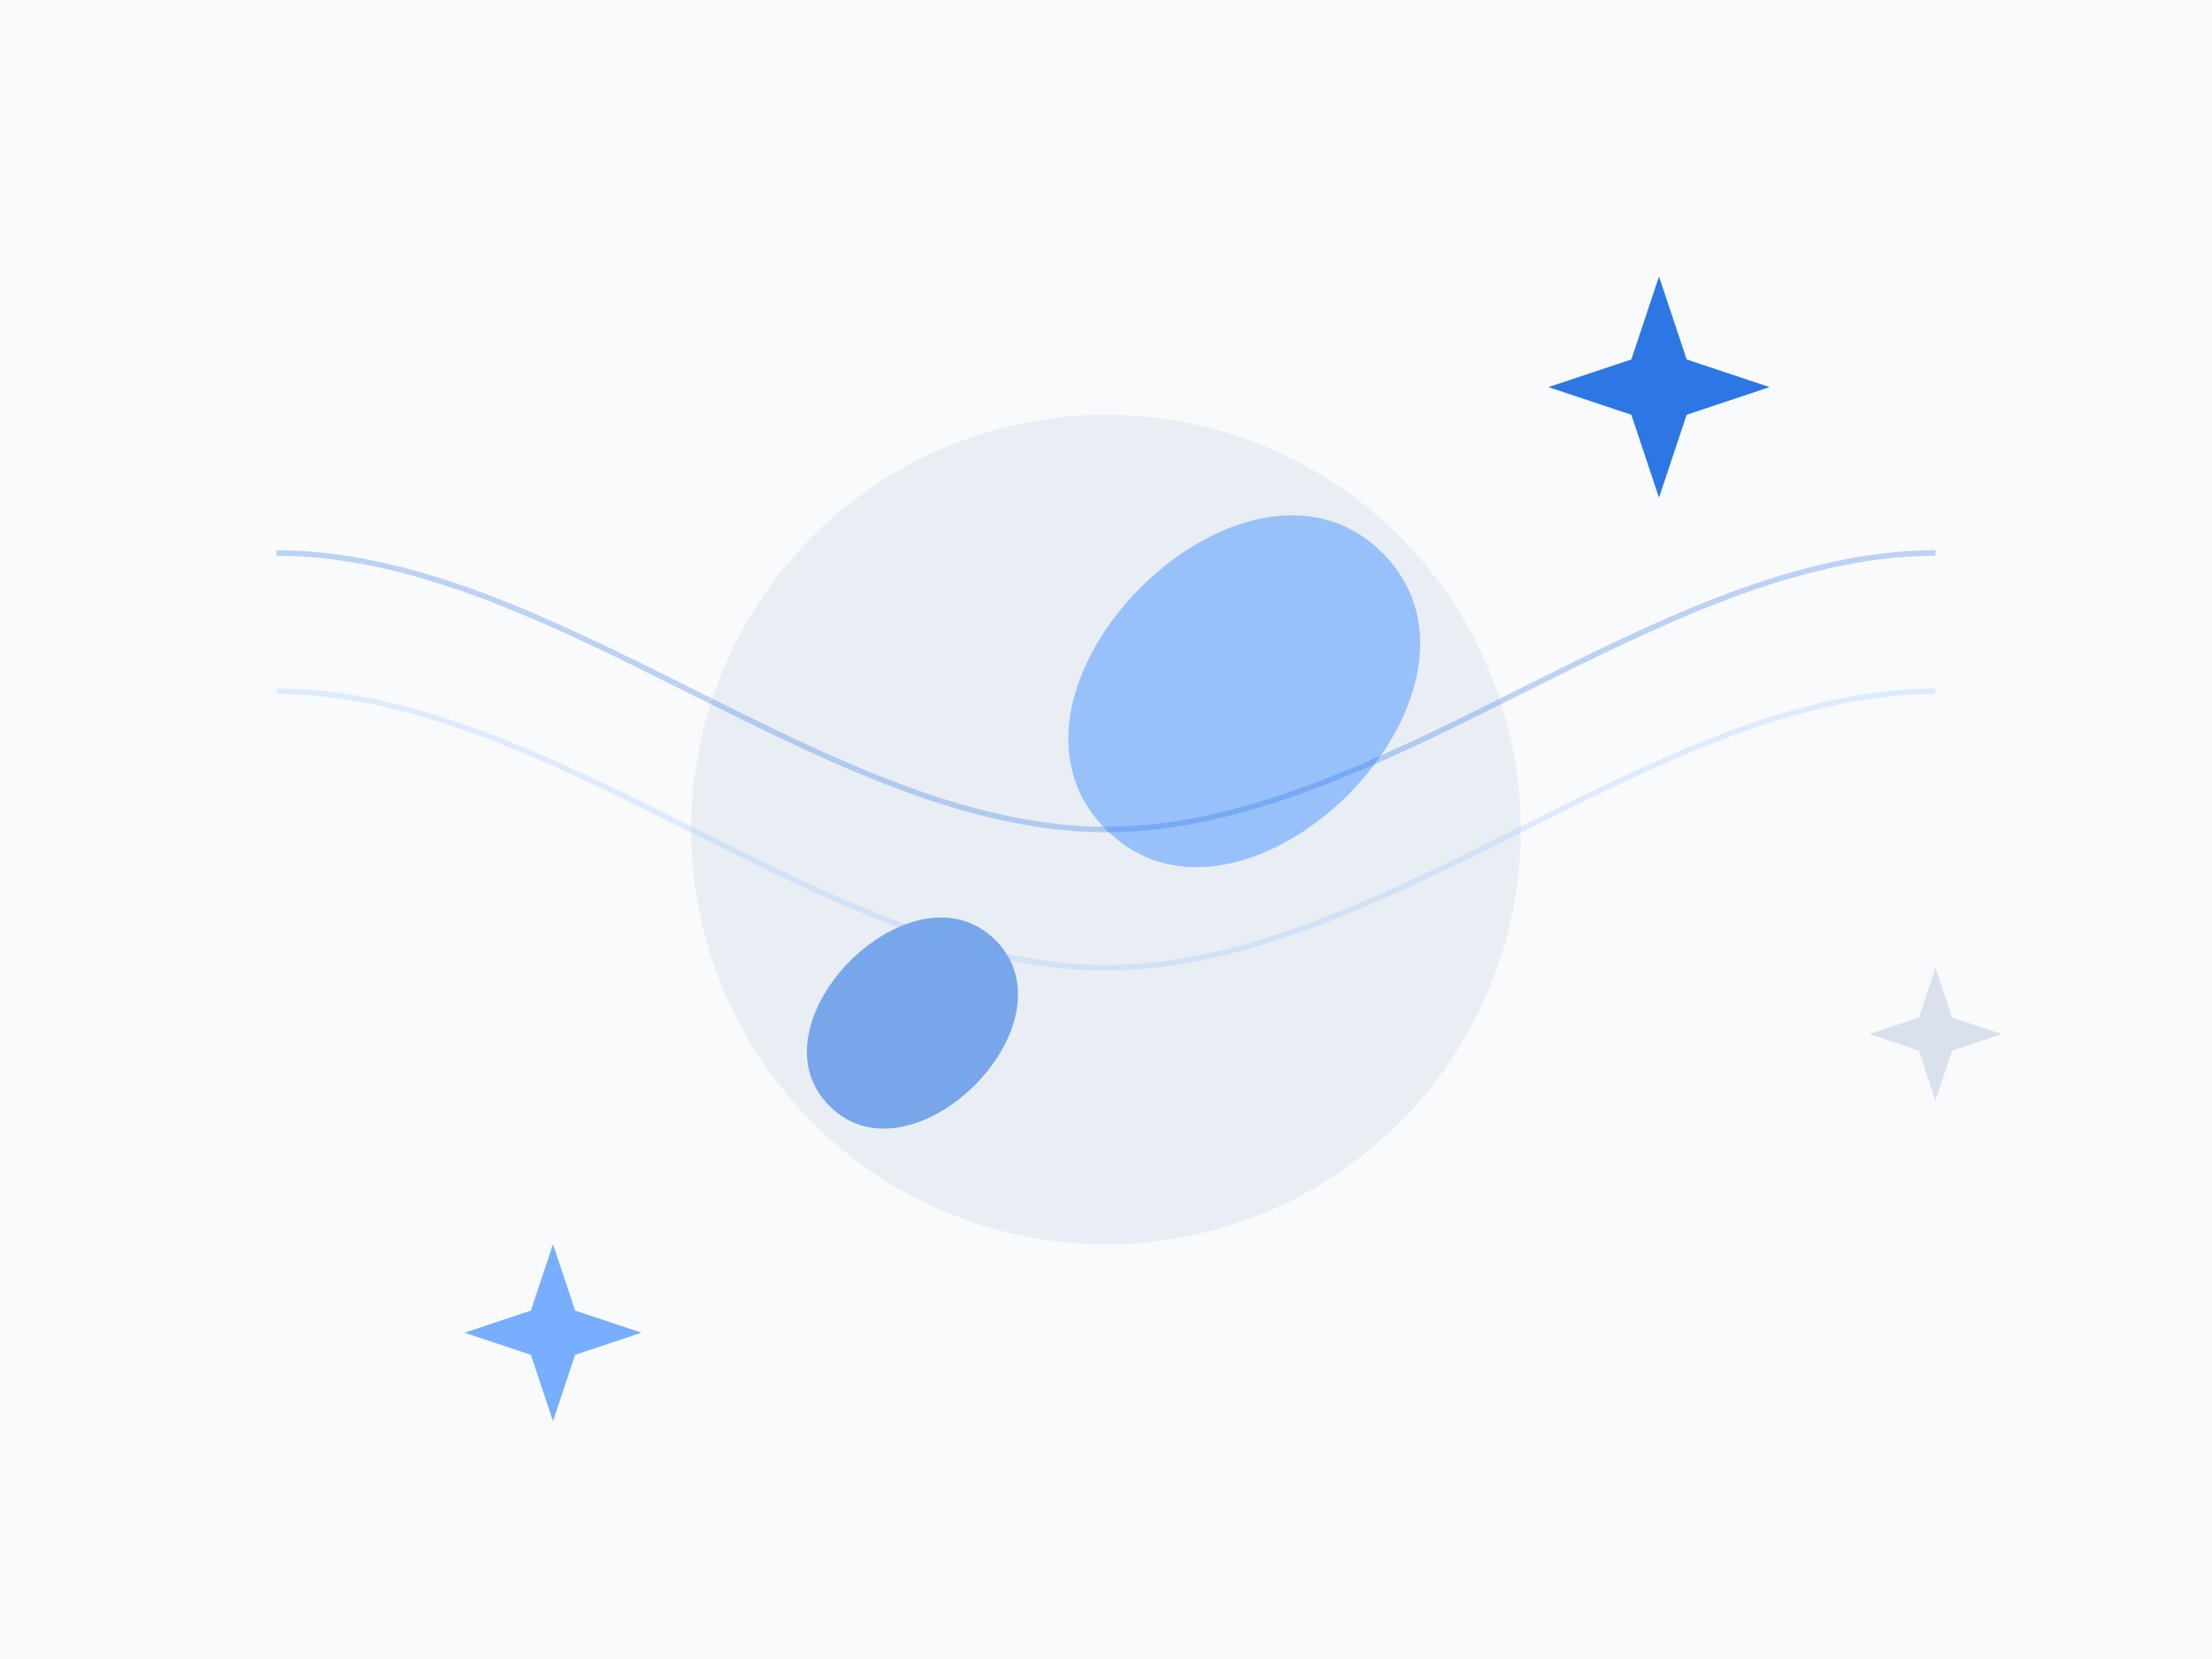 <?xml version="1.0" encoding="UTF-8"?>
<svg width="800" height="600" viewBox="0 0 800 600" fill="none" xmlns="http://www.w3.org/2000/svg">
  <!-- Background Shape -->
  <path d="M0 0h800v600H0z" fill="#F8FAFC"/>
  
  <!-- Abstract Shapes -->
  <circle cx="400" cy="300" r="150" fill="#D9E2EC" opacity="0.5"/>
  <path d="M500 200c50 50-50 150-100 100s50-150 100-100z" fill="#77AFFE" opacity="0.7"/>
  <path d="M300 400c-30-30 30-90 60-60s-30 90-60 60z" fill="#2C77E3" opacity="0.6"/>
  
  <!-- Stars -->
  <path d="M600 100l10 30 30 10-30 10-10 30-10-30-30-10 30-10z" fill="#2C77E3"/>
  <path d="M200 450l8 24 24 8-24 8-8 24-8-24-24-8 24-8z" fill="#77AFFE"/>
  <path d="M700 350l6 18 18 6-18 6-6 18-6-18-18-6 18-6z" fill="#D9E2EC"/>
  
  <!-- Decorative Lines -->
  <path d="M100 200c100 0 200 100 300 100s200-100 300-100" stroke="#2C77E3" stroke-width="2" fill="none" opacity="0.3"/>
  <path d="M100 250c100 0 200 100 300 100s200-100 300-100" stroke="#77AFFE" stroke-width="2" fill="none" opacity="0.2"/>
</svg> 